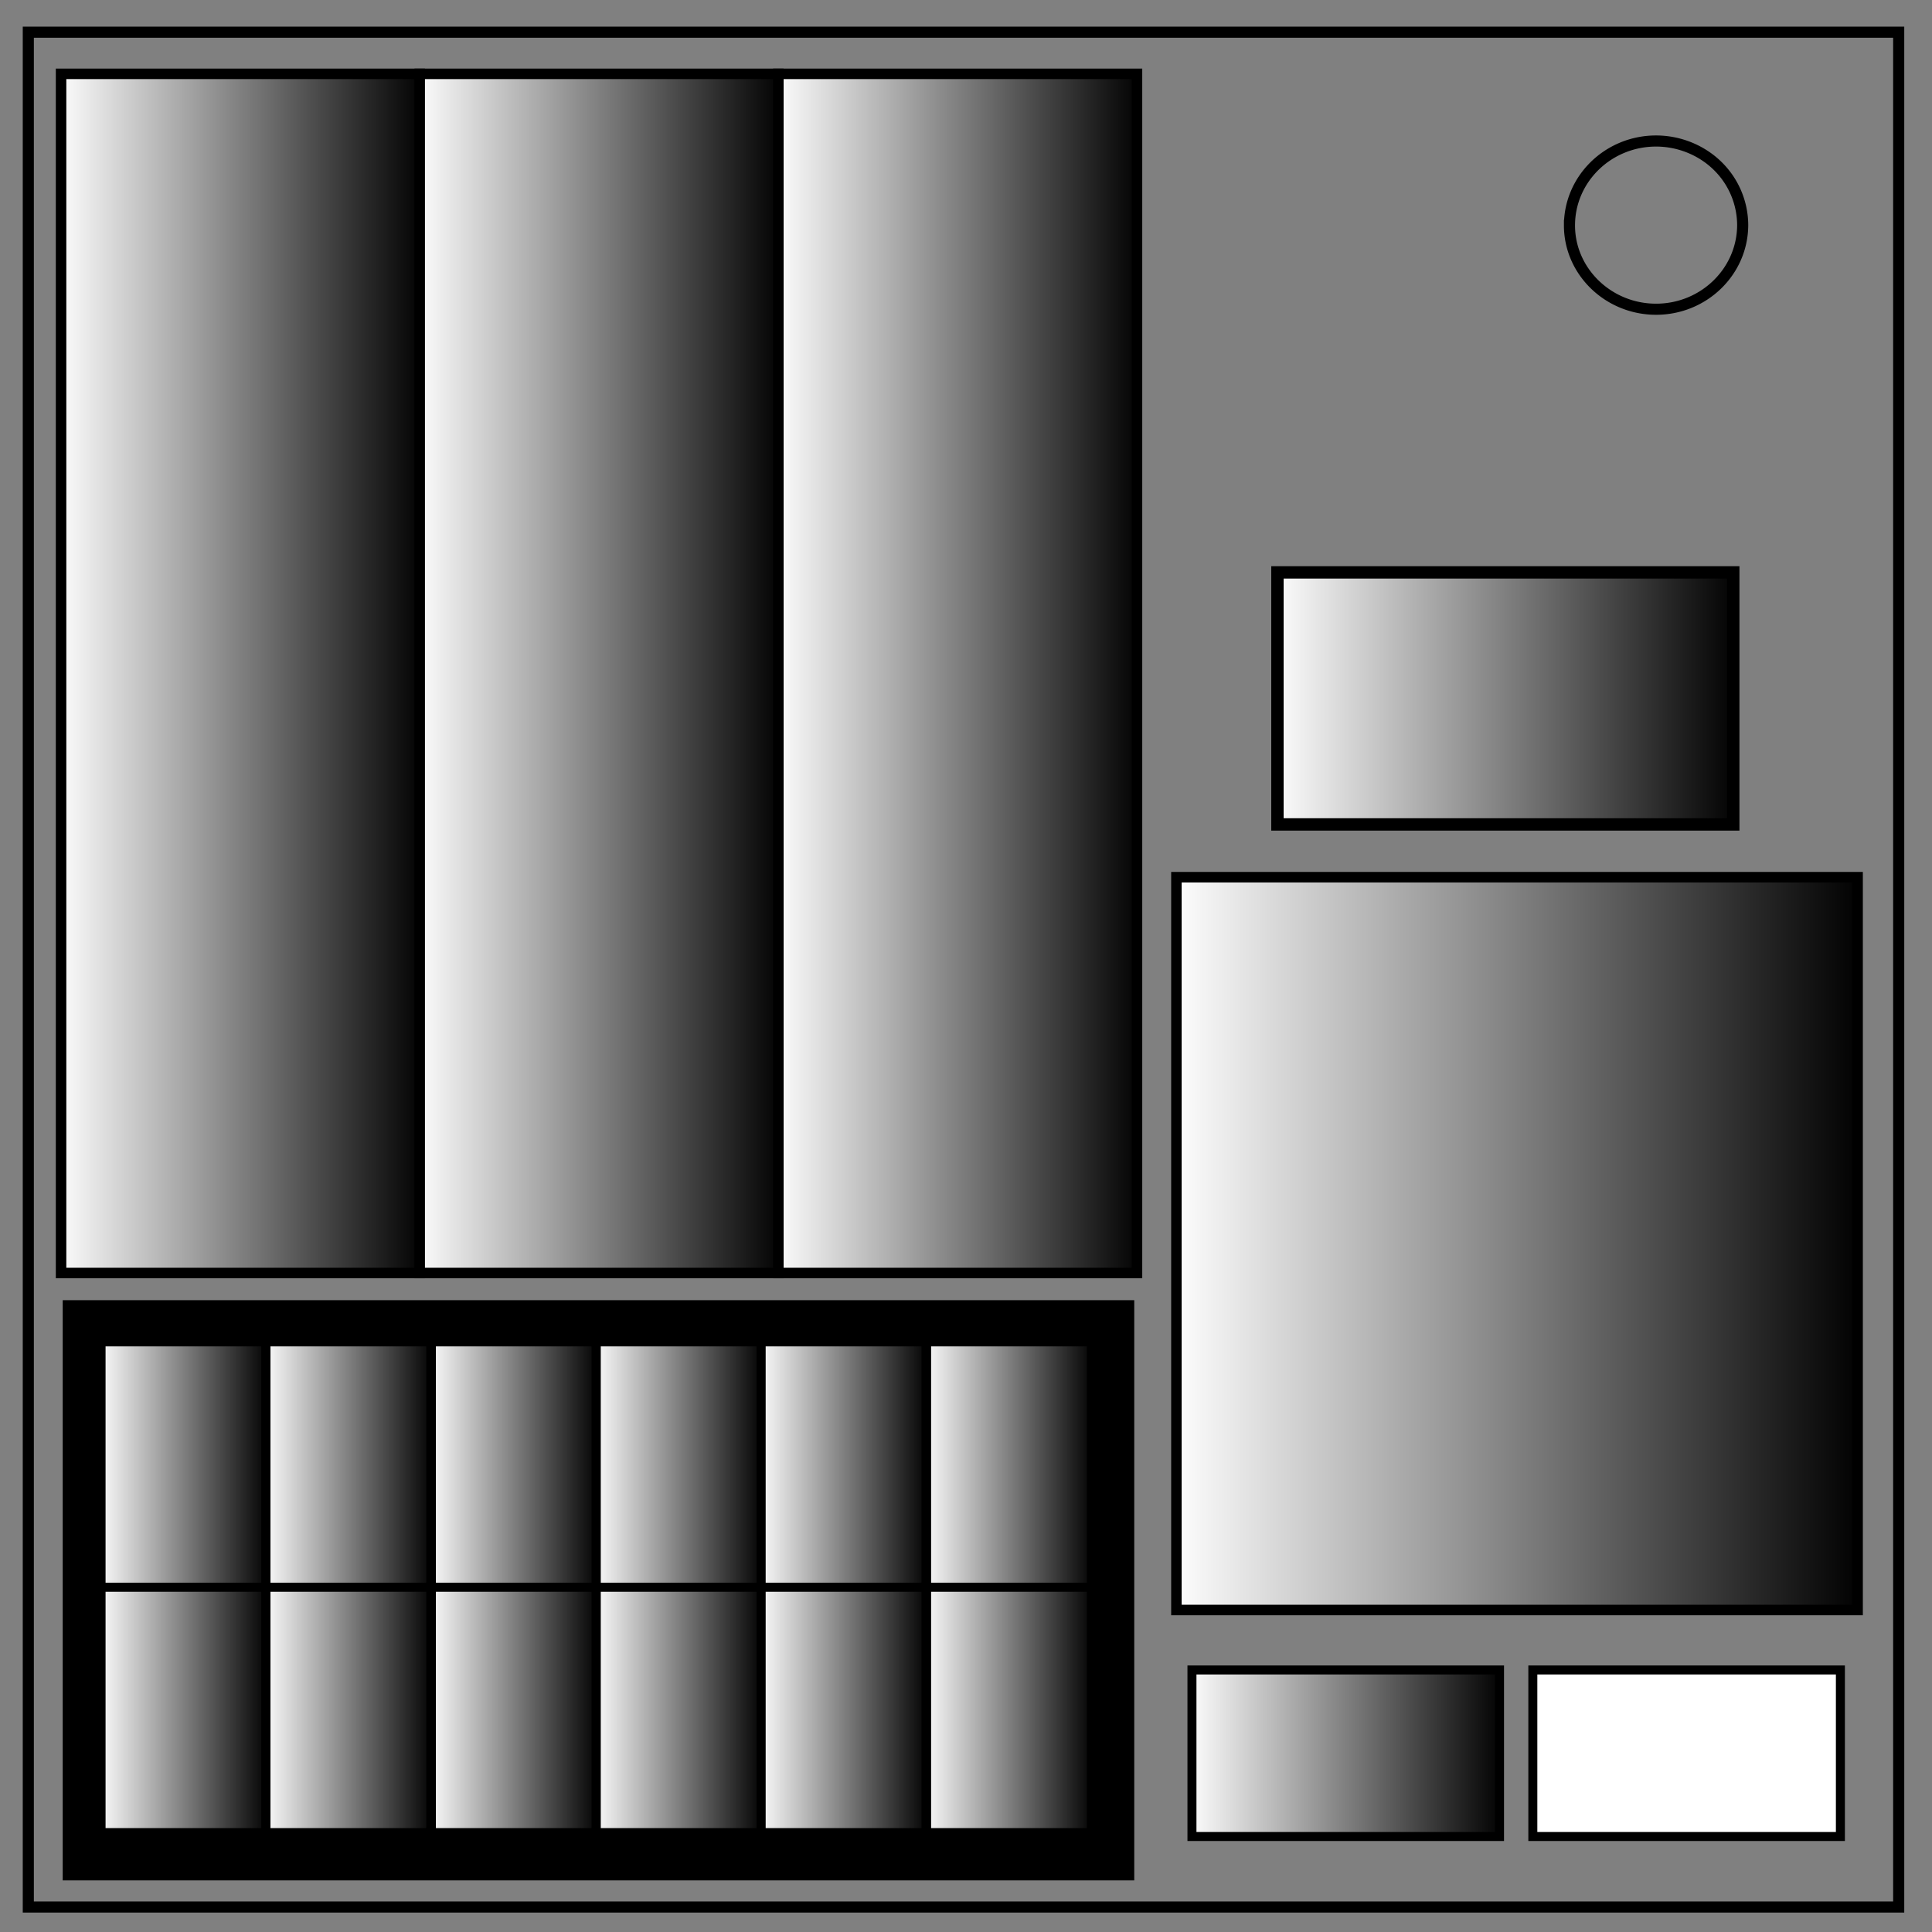 <svg version="1.1" id="Layer_1" xmlns="http://www.w3.org/2000/svg" x="0" y="0" xml:space="preserve" viewBox="0 0 348 348"><rect x="0" y="0" width="348" height="348" fill="#808080" stroke="none"/><style>.st0{fill:none;stroke:#000;stroke-width:2}</style><path class="st0" d="M5.1 5.8H342v337.7H5.1V5.8z"/><path class="st0" d="M282.7 40.6c0-8.4 7-15.2 15.6-15.2 4.1 0 8.1 1.6 11 4.4a15 15 0 0 1 4.6 10.7c0 8.4-7 15.2-15.6 15.2s-15.6-6.8-15.6-15.1z"/><linearGradient id="m" gradientUnits="userSpaceOnUse" x1="10.09" y1="228.74" x2="76.58" y2="228.74" gradientTransform="matrix(1 0 0 -1 0 350)"><stop offset="0" stop-color="#fff"/><stop offset="1"/></linearGradient><path d="M11 13.3h64.6v216H11v-216z" fill="url(#m)" stroke="#000" stroke-width="1.89"/><linearGradient id="a" gradientUnits="userSpaceOnUse" x1="10.09" y1="228.74" x2="76.58" y2="228.74" gradientTransform="matrix(1 0 0 -1 129.21 350)"><stop offset="0" stop-color="#fff"/><stop offset="1"/></linearGradient><path d="M140.2 13.3h64.6v216h-64.6v-216z" fill="url(#a)" stroke="#000" stroke-width="1.89"/><linearGradient id="b" gradientUnits="userSpaceOnUse" x1="10.09" y1="228.74" x2="76.58" y2="228.74" gradientTransform="matrix(1 0 0 -1 64.6 350)"><stop offset="0" stop-color="#fff"/><stop offset="1"/></linearGradient><path d="M75.6 13.3h64.6v216H75.6v-216z" fill="url(#b)" stroke="#000" stroke-width="1.89"/><path d="M12.8 235.7h190v101.5h-190V235.7z" stroke="#000" stroke-width="3.01"/><linearGradient id="c" gradientUnits="userSpaceOnUse" x1="34.3" y1="135.62" x2="78.03" y2="135.62" gradientTransform="matrix(.71 0 0 -1.06 -6.85 407.05)"><stop offset="0" stop-color="#fff"/><stop offset="1"/></linearGradient><path d="M18.2 241.7h29.7v44.2H18.2v-44.2z" fill="url(#c)" stroke="#000" stroke-width="1.63"/><linearGradient id="d" gradientUnits="userSpaceOnUse" x1="34.3" y1="135.62" x2="78.03" y2="135.62" gradientTransform="matrix(.71 0 0 -1.06 22.89 407.05)"><stop offset="0" stop-color="#fff"/><stop offset="1"/></linearGradient><path d="M47.9 241.7h29.7v44.2H47.9v-44.2z" fill="url(#d)" stroke="#000" stroke-width="1.63"/><linearGradient id="e" gradientUnits="userSpaceOnUse" x1="34.3" y1="135.62" x2="78.03" y2="135.62" gradientTransform="matrix(.71 0 0 -1.06 52.62 407.05)"><stop offset="0" stop-color="#fff"/><stop offset="1"/></linearGradient><path d="M77.7 241.7h29.7v44.2H77.7v-44.2z" fill="url(#e)" stroke="#000" stroke-width="1.63"/><linearGradient id="f" gradientUnits="userSpaceOnUse" x1="34.3" y1="135.62" x2="78.03" y2="135.62" gradientTransform="matrix(.71 0 0 -1.06 82.35 407.05)"><stop offset="0" stop-color="#fff"/><stop offset="1"/></linearGradient><path d="M107.4 241.7h29.7v44.2h-29.7v-44.2z" fill="url(#f)" stroke="#000" stroke-width="1.63"/><linearGradient id="g" gradientUnits="userSpaceOnUse" x1="34.3" y1="135.62" x2="78.03" y2="135.62" gradientTransform="matrix(.71 0 0 -1.06 112.08 407.05)"><stop offset="0" stop-color="#fff"/><stop offset="1"/></linearGradient><path d="M137.1 241.7h29.7v44.2h-29.7v-44.2z" fill="url(#g)" stroke="#000" stroke-width="1.63"/><linearGradient id="h" gradientUnits="userSpaceOnUse" x1="34.3" y1="135.62" x2="78.03" y2="135.62" gradientTransform="matrix(.71 0 0 -1.06 141.82 407.05)"><stop offset="0" stop-color="#fff"/><stop offset="1"/></linearGradient><path d="M166.9 241.7h29.7v44.2h-29.7v-44.2z" fill="url(#h)" stroke="#000" stroke-width="1.63"/><linearGradient id="i" gradientUnits="userSpaceOnUse" x1="34.3" y1="135.62" x2="78.03" y2="135.62" gradientTransform="matrix(.71 0 0 -1.06 -6.85 451.24)"><stop offset="0" stop-color="#fff"/><stop offset="1"/></linearGradient><path d="M18.2 285.9h29.7v44.2H18.2v-44.2z" fill="url(#i)" stroke="#000" stroke-width="1.63"/><linearGradient id="j" gradientUnits="userSpaceOnUse" x1="34.3" y1="135.62" x2="78.03" y2="135.62" gradientTransform="matrix(.71 0 0 -1.06 22.89 451.24)"><stop offset="0" stop-color="#fff"/><stop offset="1"/></linearGradient><path d="M47.9 285.9h29.7v44.2H47.9v-44.2z" fill="url(#j)" stroke="#000" stroke-width="1.63"/><linearGradient id="k" gradientUnits="userSpaceOnUse" x1="34.3" y1="135.62" x2="78.03" y2="135.62" gradientTransform="matrix(.71 0 0 -1.06 52.62 451.24)"><stop offset="0" stop-color="#fff"/><stop offset="1"/></linearGradient><path d="M77.7 285.9h29.7v44.2H77.7v-44.2z" fill="url(#k)" stroke="#000" stroke-width="1.63"/><linearGradient id="l" gradientUnits="userSpaceOnUse" x1="34.3" y1="135.62" x2="78.03" y2="135.62" gradientTransform="matrix(.71 0 0 -1.06 82.35 451.24)"><stop offset="0" stop-color="#fff"/><stop offset="1"/></linearGradient><path d="M107.4 285.9h29.7v44.2h-29.7v-44.2z" fill="url(#l)" stroke="#000" stroke-width="1.63"/><linearGradient id="n" gradientUnits="userSpaceOnUse" x1="34.3" y1="135.62" x2="78.03" y2="135.62" gradientTransform="matrix(.71 0 0 -1.06 112.08 451.24)"><stop offset="0" stop-color="#fff"/><stop offset="1"/></linearGradient><path d="M137.1 285.9h29.7v44.2h-29.7v-44.2z" fill="url(#n)" stroke="#000" stroke-width="1.63"/><linearGradient id="o" gradientUnits="userSpaceOnUse" x1="34.3" y1="135.62" x2="78.03" y2="135.62" gradientTransform="matrix(.71 0 0 -1.06 141.82 451.24)"><stop offset="0" stop-color="#fff"/><stop offset="1"/></linearGradient><path d="M166.9 285.9h29.7v44.2h-29.7v-44.2z" fill="url(#o)" stroke="#000" stroke-width="1.63"/><linearGradient id="p" gradientUnits="userSpaceOnUse" x1="228" y1="224.24" x2="312.3" y2="224.24" gradientTransform="matrix(1 0 0 -1 1 350)"><stop offset="0" stop-color="#fff"/><stop offset="1"/></linearGradient><path d="M230.1 103.1h82.1v45.4h-82.1v-45.4z" fill="url(#p)" stroke="#000" stroke-width="2.23"/><linearGradient id="q" gradientUnits="userSpaceOnUse" x1="211" y1="125.99" x2="335.59" y2="125.99" gradientTransform="matrix(1 0 0 -1 0 350)"><stop offset="0" stop-color="#fff"/><stop offset="1"/></linearGradient><path d="M211.9 158h122.7v132H211.9V158z" fill="url(#q)" stroke="#000" stroke-width="1.89"/><linearGradient id="r" gradientUnits="userSpaceOnUse" x1="217.91" y1="34.18" x2="274.92" y2="34.18" gradientTransform="matrix(1 0 0 -1 -4 350)"><stop offset="0" stop-color="#fff"/><stop offset="1"/></linearGradient><path d="M214.7 300.8h55.4v30h-55.4v-30z" fill="url(#r)" stroke="#000" stroke-width="1.62"/><path d="M276.1 300.8h55.4v30h-55.4v-30z" fill="#fff" stroke="#000" stroke-width="1.62"/></svg>